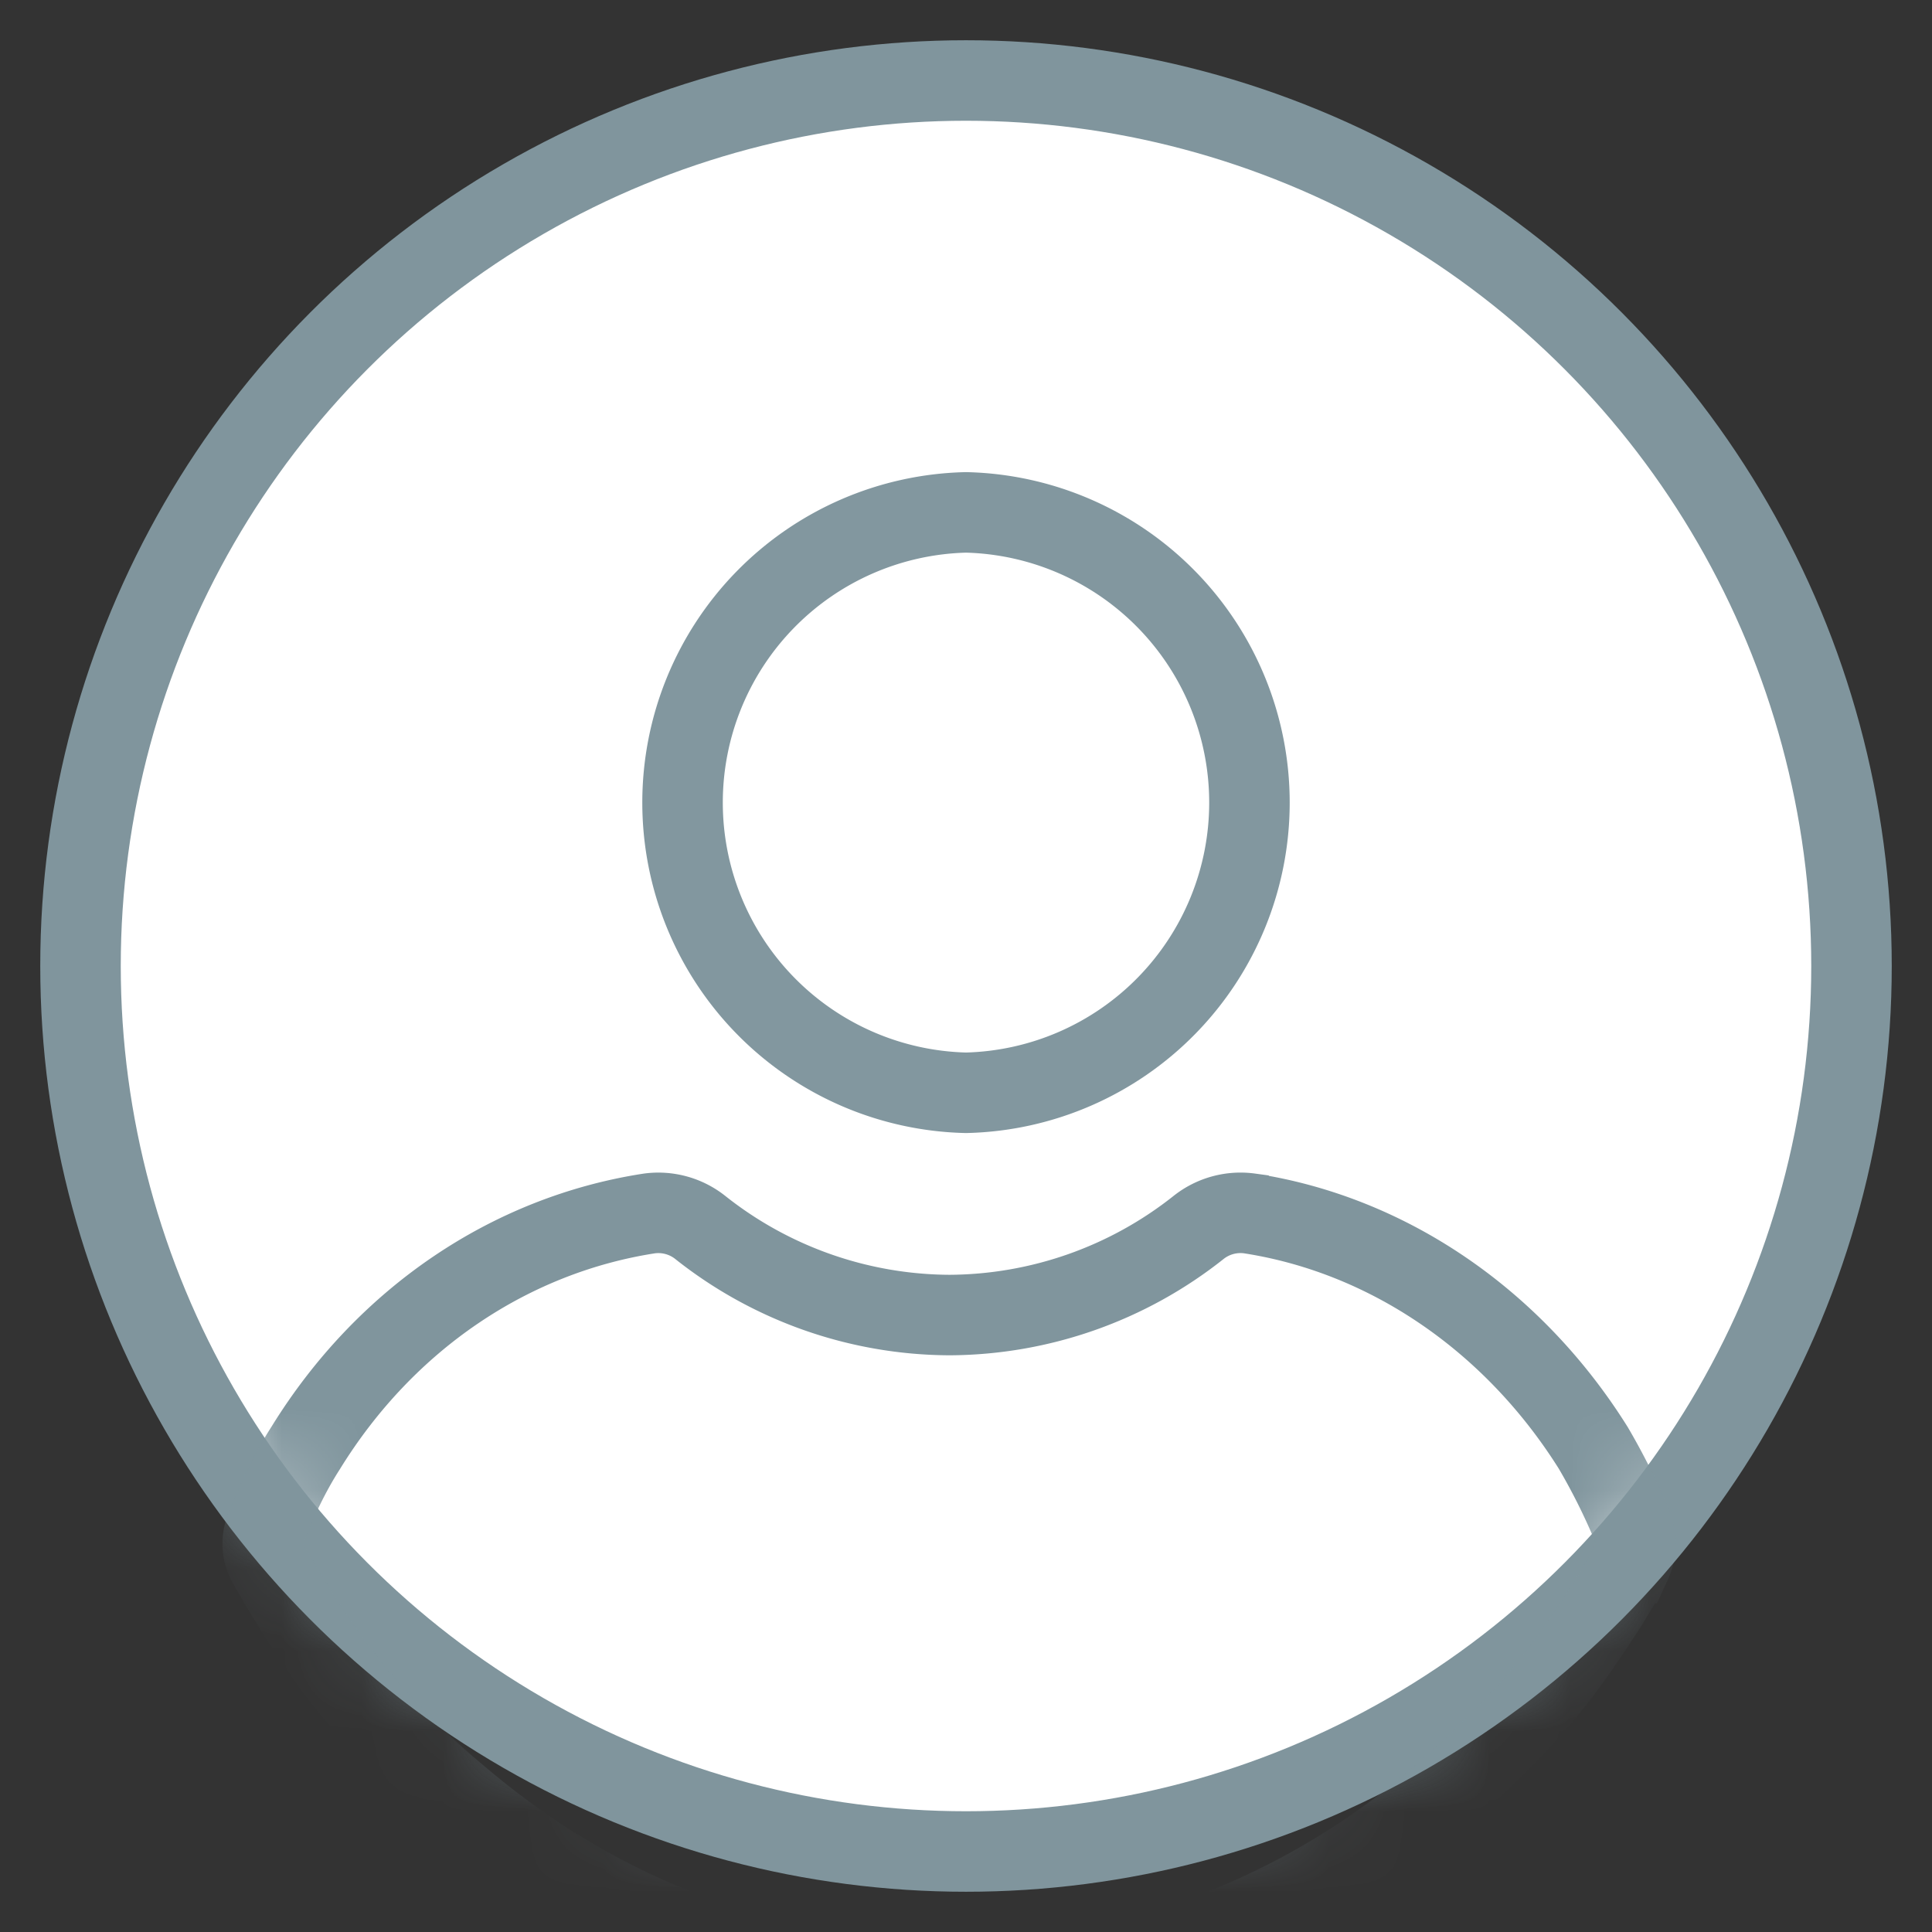 <svg xmlns="http://www.w3.org/2000/svg" xmlns:xlink="http://www.w3.org/1999/xlink" width="24" height="24" viewBox="0 0 24 24">
    <rect x="0" y="0" width="24" height="24" fill="#333333" stroke="none"/>
    <defs>
        <path id="a" d="M0 0h30v30H0z"/>
        <circle id="b" cx="11" cy="11" r="11"/>
    </defs>
    <g fill="none" fill-rule="evenodd" transform="translate(1 1)">
        <mask id="c" fill="#fff">
            <use xlink:href="#b"/>
        </mask>
        <use fill="#FFF" stroke="#80959D" xlink:href="#b"/>
        <g fill-rule="nonzero" mask="url(#c)">
            <path stroke="#82979F" d="M11 12.575a3.606 3.606 0 0 0 0-7.21 3.606 3.606 0 0 0 0 7.21z"/>
            <path stroke="#80959D" d="M19.286 17.98a8.07 8.07 0 0 0-.494-.994c-.989-1.578-2.539-2.645-4.268-2.912a.838.838 0 0 0-.63.17 5.015 5.015 0 0 1-3.1 1.092 5.015 5.015 0 0 1-3.1-1.092.838.838 0 0 0-.628-.17c-1.73.267-3.28 1.31-4.268 2.912-.202.315-.36.655-.494.994a.494.494 0 0 0 .022.437c.18.316.382.655.584.946.292.437.63.85.989 1.214.314.34.651.63 1.01.922 1.708 1.383 3.752 2.11 5.886 2.11 2.134 0 4.178-.727 5.885-2.11.36-.291.696-.607 1.01-.922.36-.364.697-.777.99-1.214.201-.29.404-.606.583-.946a.59.59 0 0 0 .023-.437z"/>
        </g>
    </g>
</svg>
